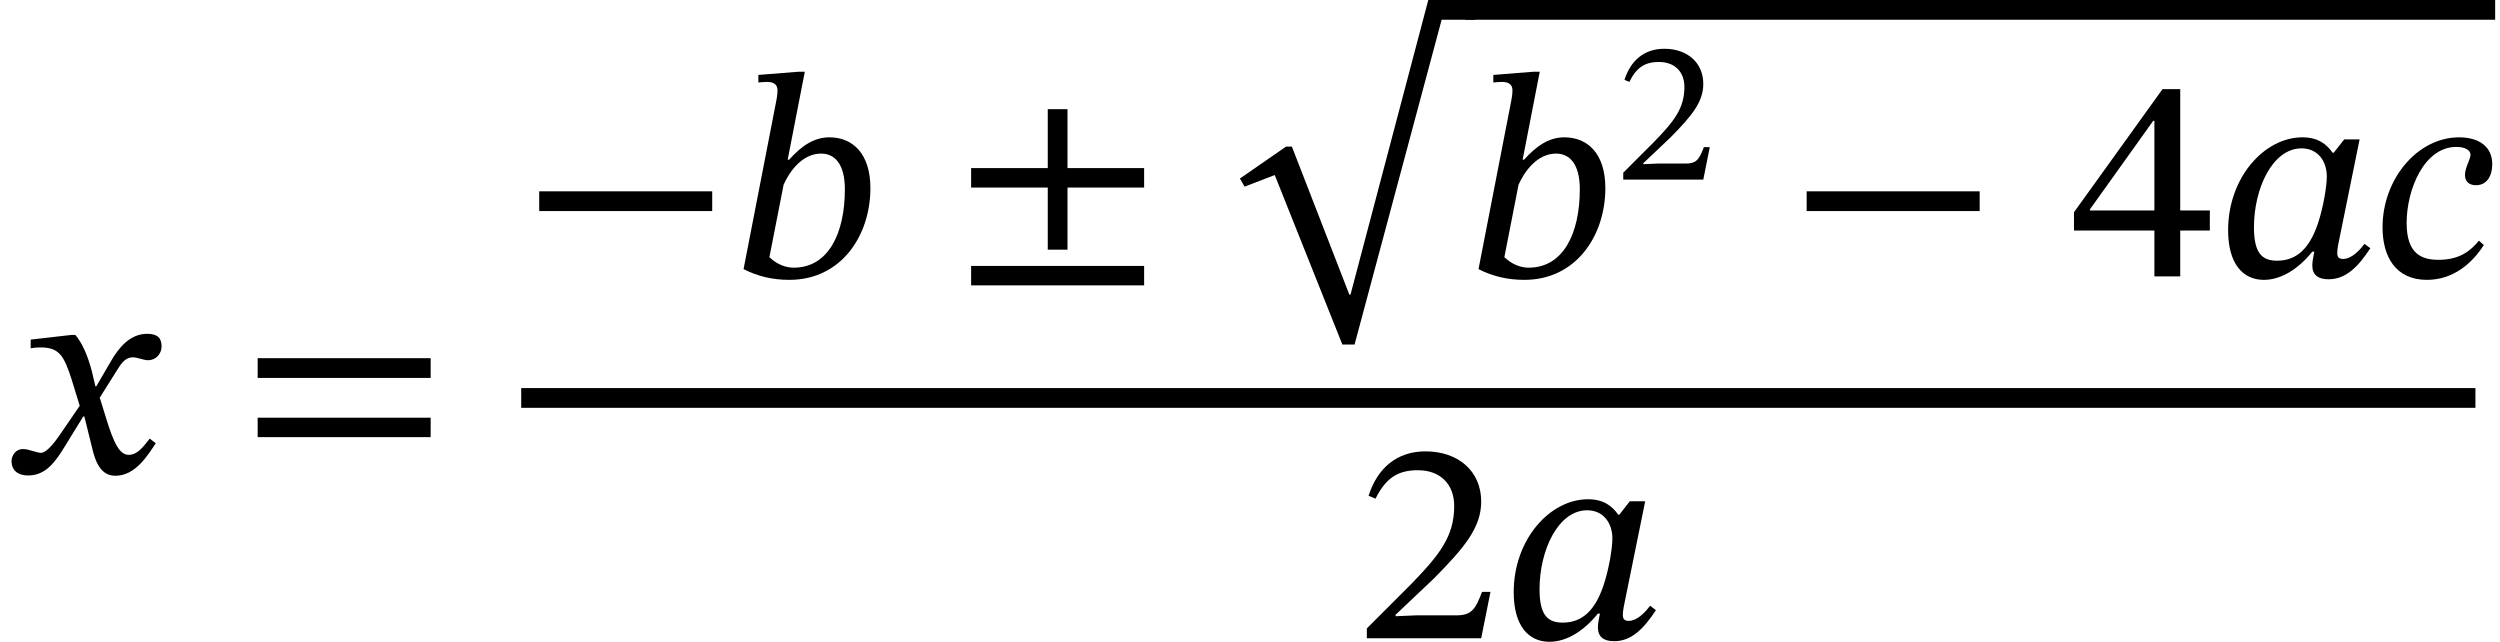 <?xml version="1.0" encoding="UTF-8" standalone="no"?>
<svg xmlns="http://www.w3.org/2000/svg" viewBox="-1 0 516.77 132.66" width="516.77" height="132.66" style="background:white">
    <g transform="translate(0,97.74)" id="20">
        <path fill="currentcolor" id="0" style="opacity:1" aria-hidden="true" d="M 315,298 L 312,298 L 300,349 C 286,403 267,447 243,475L 228,475 L 89,459 L 89,429 C 89,429 104,432 120,432C 186,433 203,406 230,322L 258,231 L 186,126 C 147,70 129,69 125,69C 108,69 84,82 62,82C 38,82 23,60 23,40C 23,15 38,-9 81,-9C 141,-9 174,38 206,90L 270,194 L 274,194 L 299,93 C 313,28 335,-10 381,-10C 449,-10 491,58 520,102L 499,118 C 472,82 453,62 427,62C 396,62 376,99 348,191L 327,259 L 388,356 C 405,384 419,398 442,398C 455,398 478,388 494,388C 521,388 540,411 540,435C 540,463 528,479 490,479C 431,479 391,430 364,382Z" transform="translate(0, 0) scale(0.06, -0.06)"></path>
        <g transform="translate(33.54,0)" id="1">
            <path fill="currentcolor" id="1" style="opacity:1" aria-hidden="true" d="M 658,327 L 658,395 L 62,395 L 62,327 ZM 658,123 L 658,190 L 62,190 L 62,123 Z" transform="translate(15, 0) scale(0.06, -0.06)"></path>
        </g>
        <g transform="translate(106.74,-15.48)" id="17">
            <g transform="translate(0,-25.132)" id="18">
                <path fill="currentcolor" id="2" style="opacity:1" aria-hidden="true" d="M 658,225 L 658,293 L 62,293 L 62,225 Z" transform="translate(0, 0) scale(0.06, -0.06)"></path>
                <path fill="currentcolor" id="3" style="opacity:1" aria-hidden="true" d="M 198,402 L 257,705 L 235,705 L 97,694 L 97,668 C 97,668 116,670 127,670C 147,670 163,663 163,641C 163,629 160,610 159,606L 46,25 C 95,0 146,-12 204,-12C 382,-12 483,140 483,304C 483,424 421,479 342,479C 289,479 246,450 203,402ZM 184,316 C 205,363 249,423 313,423C 358,423 395,390 395,300C 395,148 338,30 219,30C 177,30 148,54 135,66Z" transform="translate(43.2, 0) scale(0.06, -0.06)"></path>
                <g transform="translate(74.28,0)" id="4">
                    <path fill="currentcolor" id="4" style="opacity:1" aria-hidden="true" d="M 658,306 L 658,373 L 394,373 L 394,576 L 326,576 L 326,373 L 62,373 L 62,306 L 326,306 L 326,92 L 394,92 L 394,306 ZM 658,-31 L 658,36 L 62,36 L 62,-31 Z" transform="translate(15, 0) scale(0.06, -0.06)"></path>
                </g>
                <g transform="translate(147.48,0)" id="13">
                    <g transform="translate(0,-1.808)" id="undefined">
                        <g transform="translate(0,0)" id="undefined">
                            <path fill="currentcolor" id="undefined" style="opacity:1" aria-hidden="true" d="M 667,922 L 399,-93 L 395,-93 L 197,417 L 177,417 L 18,307 L 34,279 L 138,319 L 371,-265 L 413,-265 L 713,854 L 829,854 L 829,922 Z" transform="translate(0, 0) scale(0.06, -0.06)"></path>
                        </g>
                    </g>
                    <g transform="translate(47.64,0)" id="undefined">
                        <g transform="translate(0,0)" id="14">
                            <path fill="currentcolor" id="5" style="opacity:1" aria-hidden="true" d="M 198,402 L 257,705 L 235,705 L 97,694 L 97,668 C 97,668 116,670 127,670C 147,670 163,663 163,641C 163,629 160,610 159,606L 46,25 C 95,0 146,-12 204,-12C 382,-12 483,140 483,304C 483,424 421,479 342,479C 289,479 246,450 203,402ZM 184,316 C 205,363 249,423 313,423C 358,423 395,390 395,300C 395,148 338,30 219,30C 177,30 148,54 135,66Z" transform="translate(0, 0) scale(0.06, -0.06)"></path>
                            <g transform="translate(31.08,-10)" id="7">
                                <g transform="translate(0,-10)" id="8">
                                    <path fill="currentcolor" id="6" style="opacity:1" aria-hidden="true" d="M 464,160 L 435,160 C 412,100 399,79 346,79L 207,79 L 137,76 L 137,81 L 269,206 C 375,313 432,382 432,471C 432,576 353,644 240,644C 143,644 75,588 44,491L 68,481 C 105,556 149,579 214,579C 291,579 339,531 339,456C 339,351 289,288 190,186L 38,34 L 38,0 L 432,0 Z" transform="translate(0, 0) scale(0.042, -0.042)"></path>
                                </g>
                            </g>
                            <g transform="translate(51.87,0)" id="9">
                                <path fill="currentcolor" id="9" style="opacity:1" aria-hidden="true" d="M 658,225 L 658,293 L 62,293 L 62,225 Z" transform="translate(15, 0) scale(0.06, -0.06)"></path>
                            </g>
                            <path fill="currentcolor" id="10" style="opacity:1" aria-hidden="true" d="M 481,158 L 481,227 L 379,227 L 379,645 L 318,645 L 13,221 L 13,158 L 290,158 L 290,0 L 379,0 L 379,158 ZM 290,227 L 68,227 L 68,231 L 286,536 L 290,536 Z" transform="translate(125.07, 0) scale(0.06, -0.06)"></path>
                            <path fill="currentcolor" id="11" style="opacity:1" aria-hidden="true" d="M 502,472 L 449,472 L 413,426 L 409,426 C 388,456 358,479 305,479C 174,479 49,341 49,159C 49,43 100,-12 172,-12C 229,-12 288,22 339,85L 346,85 C 343,67 339,53 339,38C 339,5 359,-10 395,-10C 455,-10 497,33 539,97L 519,112 C 506,95 477,60 445,60C 429,60 425,68 425,81C 425,96 430,118 430,118ZM 389,344 C 389,313 378,240 358,181C 329,96 285,54 218,54C 168,54 138,77 138,169C 138,303 202,441 302,441C 358,441 389,397 389,344Z" transform="translate(154.77, 0) scale(0.06, -0.06)"></path>
                            <path fill="currentcolor" id="12" style="opacity:1" aria-hidden="true" d="M 358,123 C 327,85 288,57 219,57C 161,57 109,77 109,184C 109,300 170,446 280,446C 312,446 329,434 329,419C 329,403 310,375 310,349C 310,327 324,314 348,314C 385,314 404,346 404,386C 404,451 353,479 290,479C 146,479 26,335 26,169C 26,68 71,-12 179,-12C 269,-12 334,44 375,108Z" transform="translate(188.07, 0) scale(0.06, -0.06)"></path>
                        </g>
                        <line type="line" x1="0" y1="-55.088" x2="212.91" y2="-55.088" stroke="currentColor" stroke-width="4.08" stroke-linecap="butt"></line>
                    </g>
                </g>
            </g>
            <g transform="translate(172.515,49.68)" id="19">
                <path fill="currentcolor" id="15" style="opacity:1" aria-hidden="true" d="M 464,160 L 435,160 C 412,100 399,79 346,79L 207,79 L 137,76 L 137,81 L 269,206 C 375,313 432,382 432,471C 432,576 353,644 240,644C 143,644 75,588 44,491L 68,481 C 105,556 149,579 214,579C 291,579 339,531 339,456C 339,351 289,288 190,186L 38,34 L 38,0 L 432,0 Z" transform="translate(0, 0) scale(0.06, -0.06)"></path>
                <path fill="currentcolor" id="16" style="opacity:1" aria-hidden="true" d="M 502,472 L 449,472 L 413,426 L 409,426 C 388,456 358,479 305,479C 174,479 49,341 49,159C 49,43 100,-12 172,-12C 229,-12 288,22 339,85L 346,85 C 343,67 339,53 339,38C 339,5 359,-10 395,-10C 455,-10 497,33 539,97L 519,112 C 506,95 477,60 445,60C 429,60 425,68 425,81C 425,96 430,118 430,118ZM 389,344 C 389,313 378,240 358,181C 329,96 285,54 218,54C 168,54 138,77 138,169C 138,303 202,441 302,441C 358,441 389,397 389,344Z" transform="translate(29.7, 0) scale(0.06, -0.06)"></path>
            </g>
            <g transform="translate(0,-4.440892098500626e-15)" id="undefined">
                <line type="line" x1="0" y1="0" x2="403.95" y2="0" stroke="currentColor" stroke-width="4.08" stroke-linecap="butt"></line>
            </g>
        </g>
    </g>
</svg>